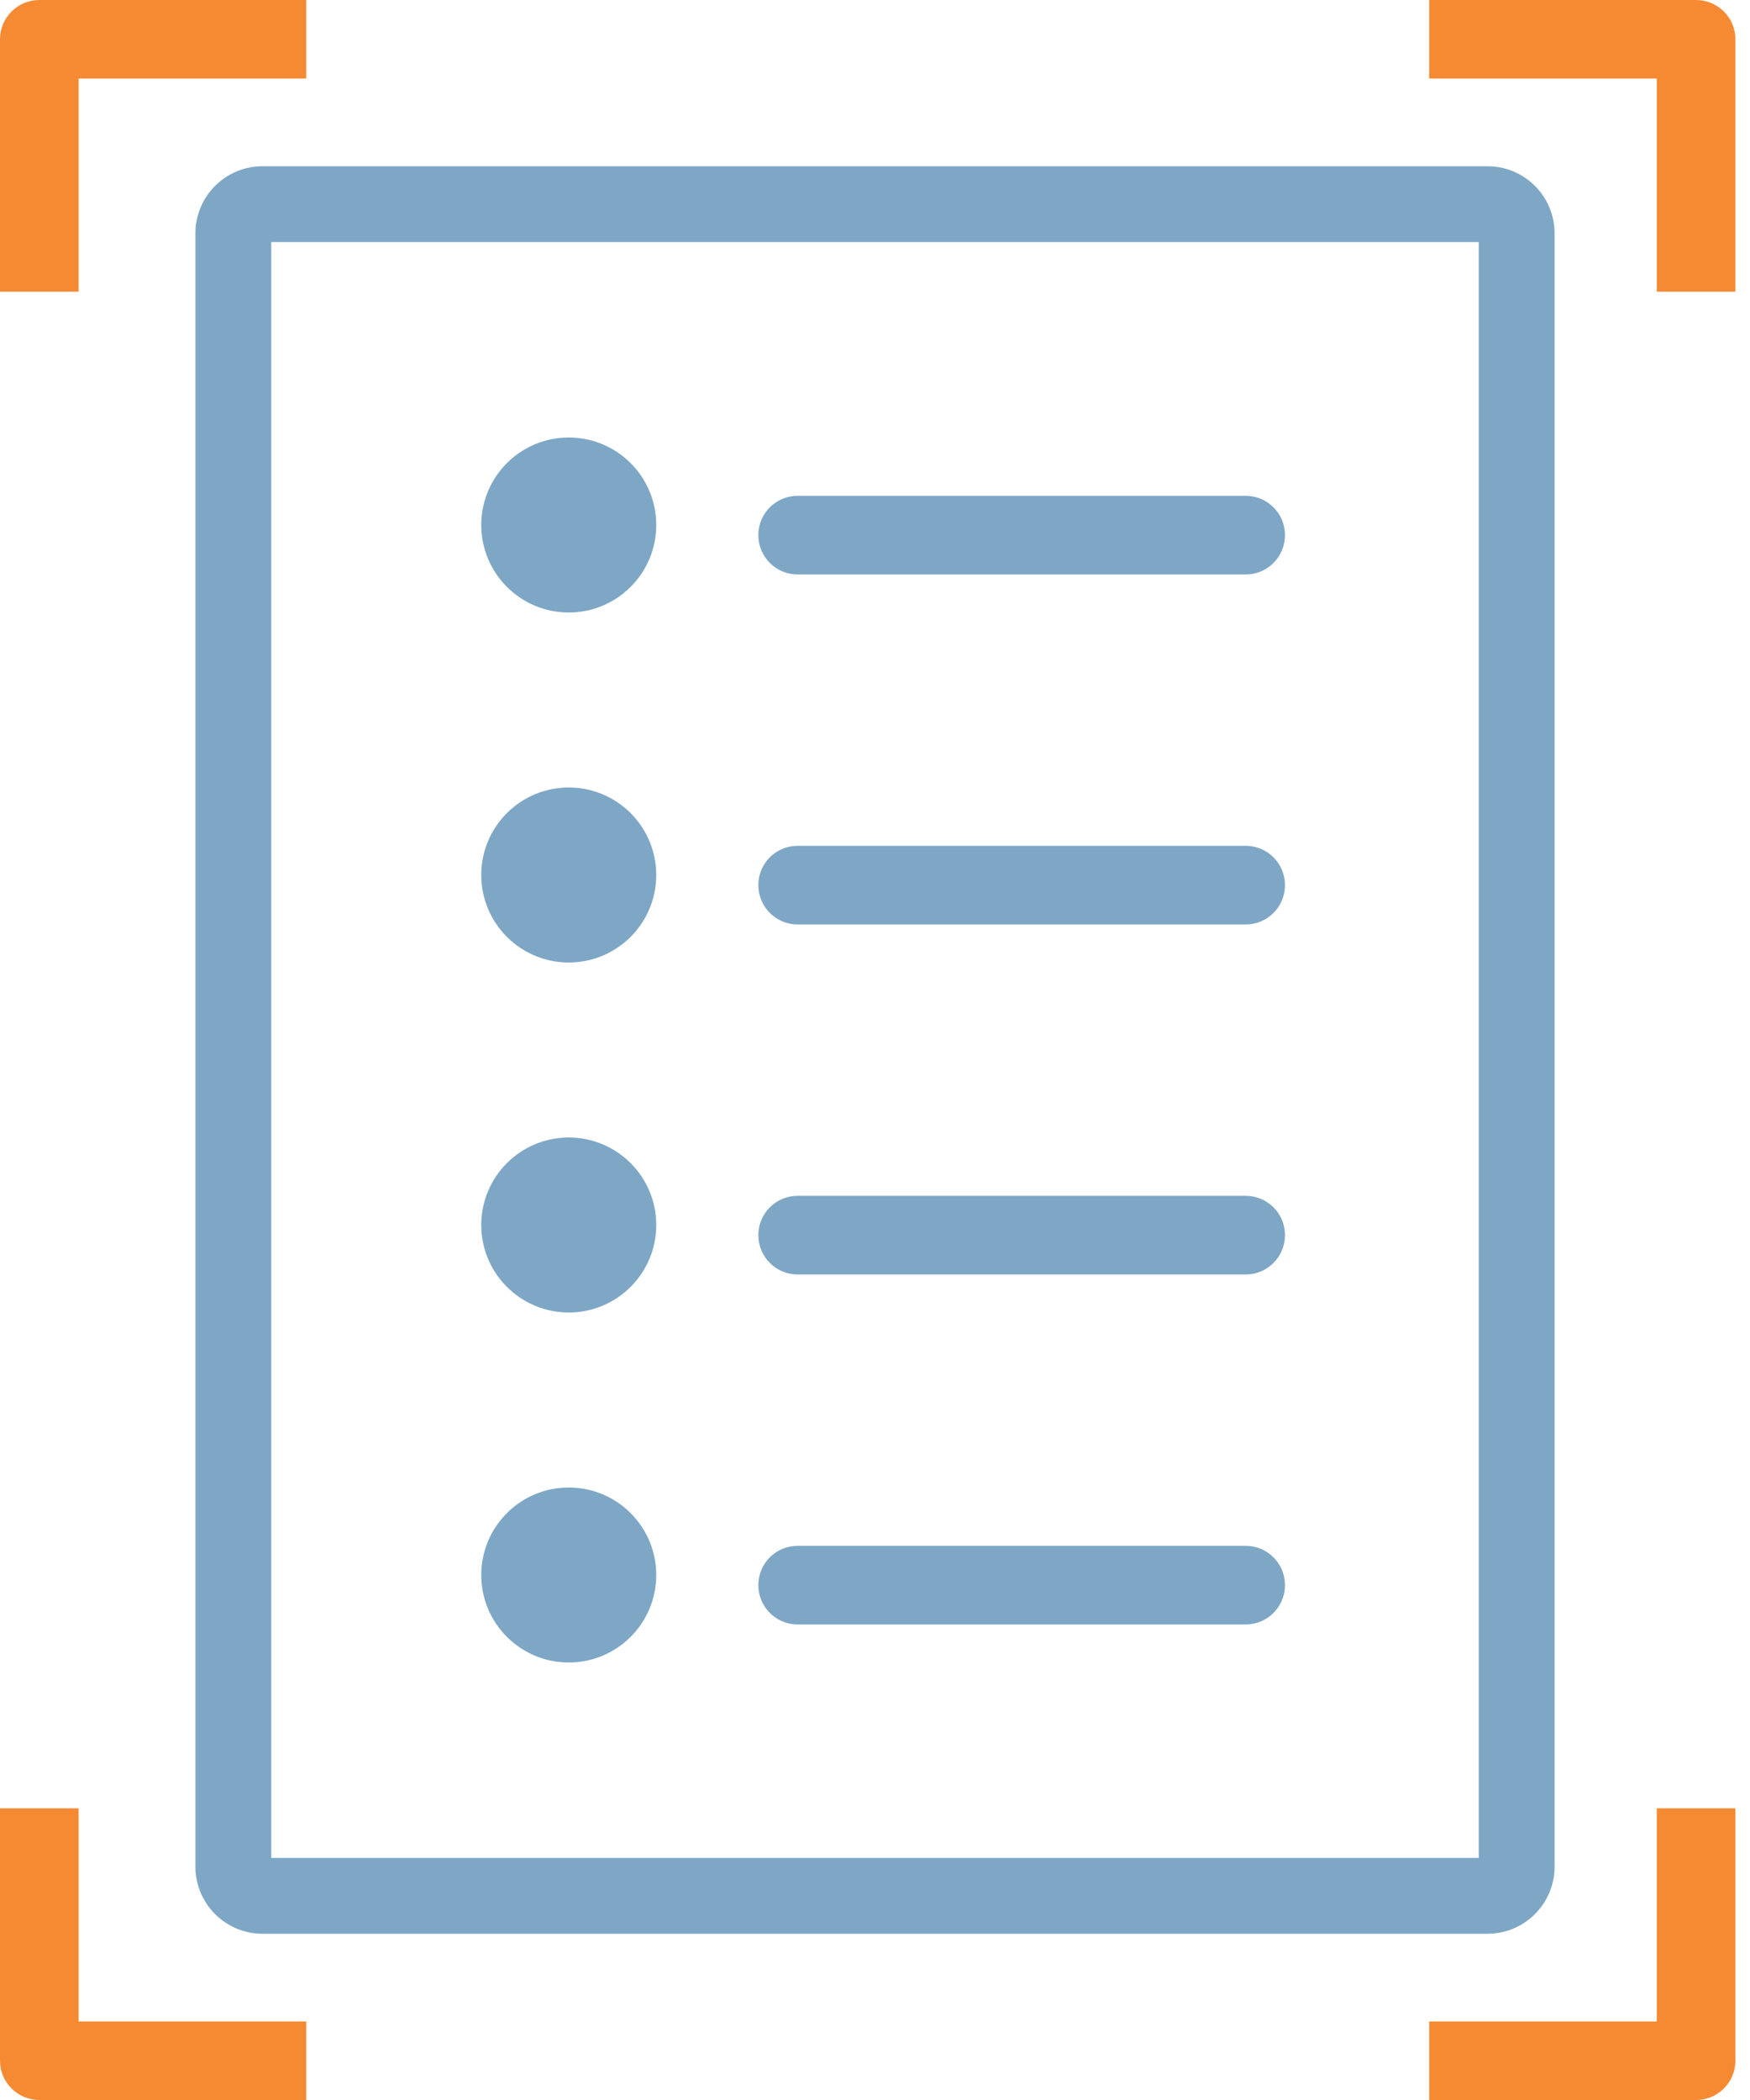 <?xml version="1.0" encoding="UTF-8"?>
<svg width="60px" height="72px" viewBox="0 0 60 72" version="1.1" xmlns="http://www.w3.org/2000/svg" xmlns:xlink="http://www.w3.org/1999/xlink">
    <!-- Generator: sketchtool 49.3 (51167) - http://www.bohemiancoding.com/sketch -->
    <title>FEABD015-44BC-4D07-98BA-9C47C735D2C4</title>
    <desc>Created with sketchtool.</desc>
    <defs>
        <path d="M10.847,2 C10.1,2 9.5,2.603 9.5,3.347 C9.5,4.09 10.1,4.696 10.847,4.696 L26.21,4.696 C26.956,4.696 27.557,4.09 27.557,3.347 C27.557,2.603 26.956,2 26.21,2 L10.847,2 Z" id="path-1"></path>
        <path d="M10.847,2 C10.1,2 9.5,2.603 9.5,3.347 C9.5,4.09 10.1,4.696 10.847,4.696 L26.21,4.696 C26.956,4.696 27.557,4.09 27.557,3.347 C27.557,2.603 26.956,2 26.21,2 L10.847,2 Z" id="path-3"></path>
        <path d="M10.847,2 C10.1,2 9.5,2.603 9.5,3.347 C9.5,4.09 10.1,4.696 10.847,4.696 L26.21,4.696 C26.956,4.696 27.557,4.09 27.557,3.347 C27.557,2.603 26.956,2 26.21,2 L10.847,2 Z" id="path-5"></path>
        <path d="M10.847,2 C10.1,2 9.5,2.603 9.5,3.347 C9.5,4.09 10.1,4.696 10.847,4.696 L26.21,4.696 C26.956,4.696 27.557,4.09 27.557,3.347 C27.557,2.603 26.956,2 26.21,2 L10.847,2 Z" id="path-7"></path>
        <path d="M0,10 L0,1.347 C0,0.603 0.606,0 1.349,0 L10.5,0 L10.5,2.693 L2.696,2.693 L2.696,10 L0,10 Z" id="path-9"></path>
        <path d="M49,10 L49,1.347 C49,0.603 49.606,0 50.349,0 L59.5,0 L59.5,2.693 L51.696,2.693 L51.696,10 L49,10 Z" id="path-11"></path>
        <path d="M0,72 L0,63.347 C0,62.603 0.606,62 1.349,62 L10.5,62 L10.5,64.693 L2.696,64.693 L2.696,72 L0,72 Z" id="path-13"></path>
        <path d="M49,72 L49,63.347 C49,62.603 49.606,62 50.349,62 L59.5,62 L59.5,64.693 L51.696,64.693 L51.696,72 L49,72 Z" id="path-15"></path>
    </defs>
    <g id="OMR" stroke="none" stroke-width="1" fill="none" fill-rule="evenodd">
        <g id="13---OMR" transform="translate(-130, -78)">
            <g id="Group-3" transform="translate(15, 38)">
                <g id="omr" transform="translate(115, 40)">
                    <path d="M9.3,8.3 L9.3,63.7 L50.7,63.7 L50.7,8.3 L9.3,8.3 Z M9,5.7 L51,5.7 C52.27,5.7 53.3,6.73 53.3,8 L53.3,64 C53.3,65.27 52.27,66.3 51,66.3 L9,66.3 C7.73,66.3 6.7,65.27 6.7,64 L6.7,8 C6.7,6.73 7.73,5.7 9,5.7 Z" id="Rectangle-9" fill="#7EA7C6" fill-rule="nonzero"></path>
                    <g id="Group-2" transform="translate(16.5, 15)">
                        <g id="Group" transform="translate(0, 36)">
                            <circle id="Oval-2" fill="#7EA7C6" cx="3" cy="3" r="3"></circle>
                            <mask id="mask-2" fill="white">
                                <use xlink:href="#path-1"></use>
                            </mask>
                            <use id="Mask" fill="#7EA7C6" xlink:href="#path-1"></use>
                        </g>
                        <g id="Group-Copy">
                            <circle id="Oval-2" fill="#7EA7C6" cx="3" cy="3" r="3"></circle>
                            <mask id="mask-4" fill="white">
                                <use xlink:href="#path-3"></use>
                            </mask>
                            <use id="Mask" fill="#7EA7C6" xlink:href="#path-3"></use>
                        </g>
                        <g id="Group-Copy-2" transform="translate(0, 24)">
                            <circle id="Oval-2" fill="#7EA7C6" cx="3" cy="3" r="3"></circle>
                            <mask id="mask-6" fill="white">
                                <use xlink:href="#path-5"></use>
                            </mask>
                            <use id="Mask" fill="#7EA7C6" xlink:href="#path-5"></use>
                        </g>
                        <g id="Group-Copy-3" transform="translate(0, 12)">
                            <circle id="Oval-2" fill="#7EA7C6" cx="3" cy="3" r="3"></circle>
                            <mask id="mask-8" fill="white">
                                <use xlink:href="#path-7"></use>
                            </mask>
                            <use id="Mask" fill="#7EA7C6" xlink:href="#path-7"></use>
                        </g>
                    </g>
                    <mask id="mask-10" fill="white">
                        <use xlink:href="#path-9"></use>
                    </mask>
                    <use id="Combined-Shape" fill="#F68A33" xlink:href="#path-9"></use>
                    <mask id="mask-12" fill="white">
                        <use xlink:href="#path-11"></use>
                    </mask>
                    <use id="Combined-Shape-Copy" fill="#F68A33" transform="translate(54.25, 5) scale(-1, 1) translate(-54.25, -5) " xlink:href="#path-11"></use>
                    <mask id="mask-14" fill="white">
                        <use xlink:href="#path-13"></use>
                    </mask>
                    <use id="Combined-Shape" fill="#F68A33" transform="translate(5.25, 67) scale(1, -1) translate(-5.25, -67) " xlink:href="#path-13"></use>
                    <mask id="mask-16" fill="white">
                        <use xlink:href="#path-15"></use>
                    </mask>
                    <use id="Combined-Shape-Copy" fill="#F68A33" transform="translate(54.25, 67) scale(-1, -1) translate(-54.25, -67) " xlink:href="#path-15"></use>
                </g>
            </g>
        </g>
    </g>
</svg>